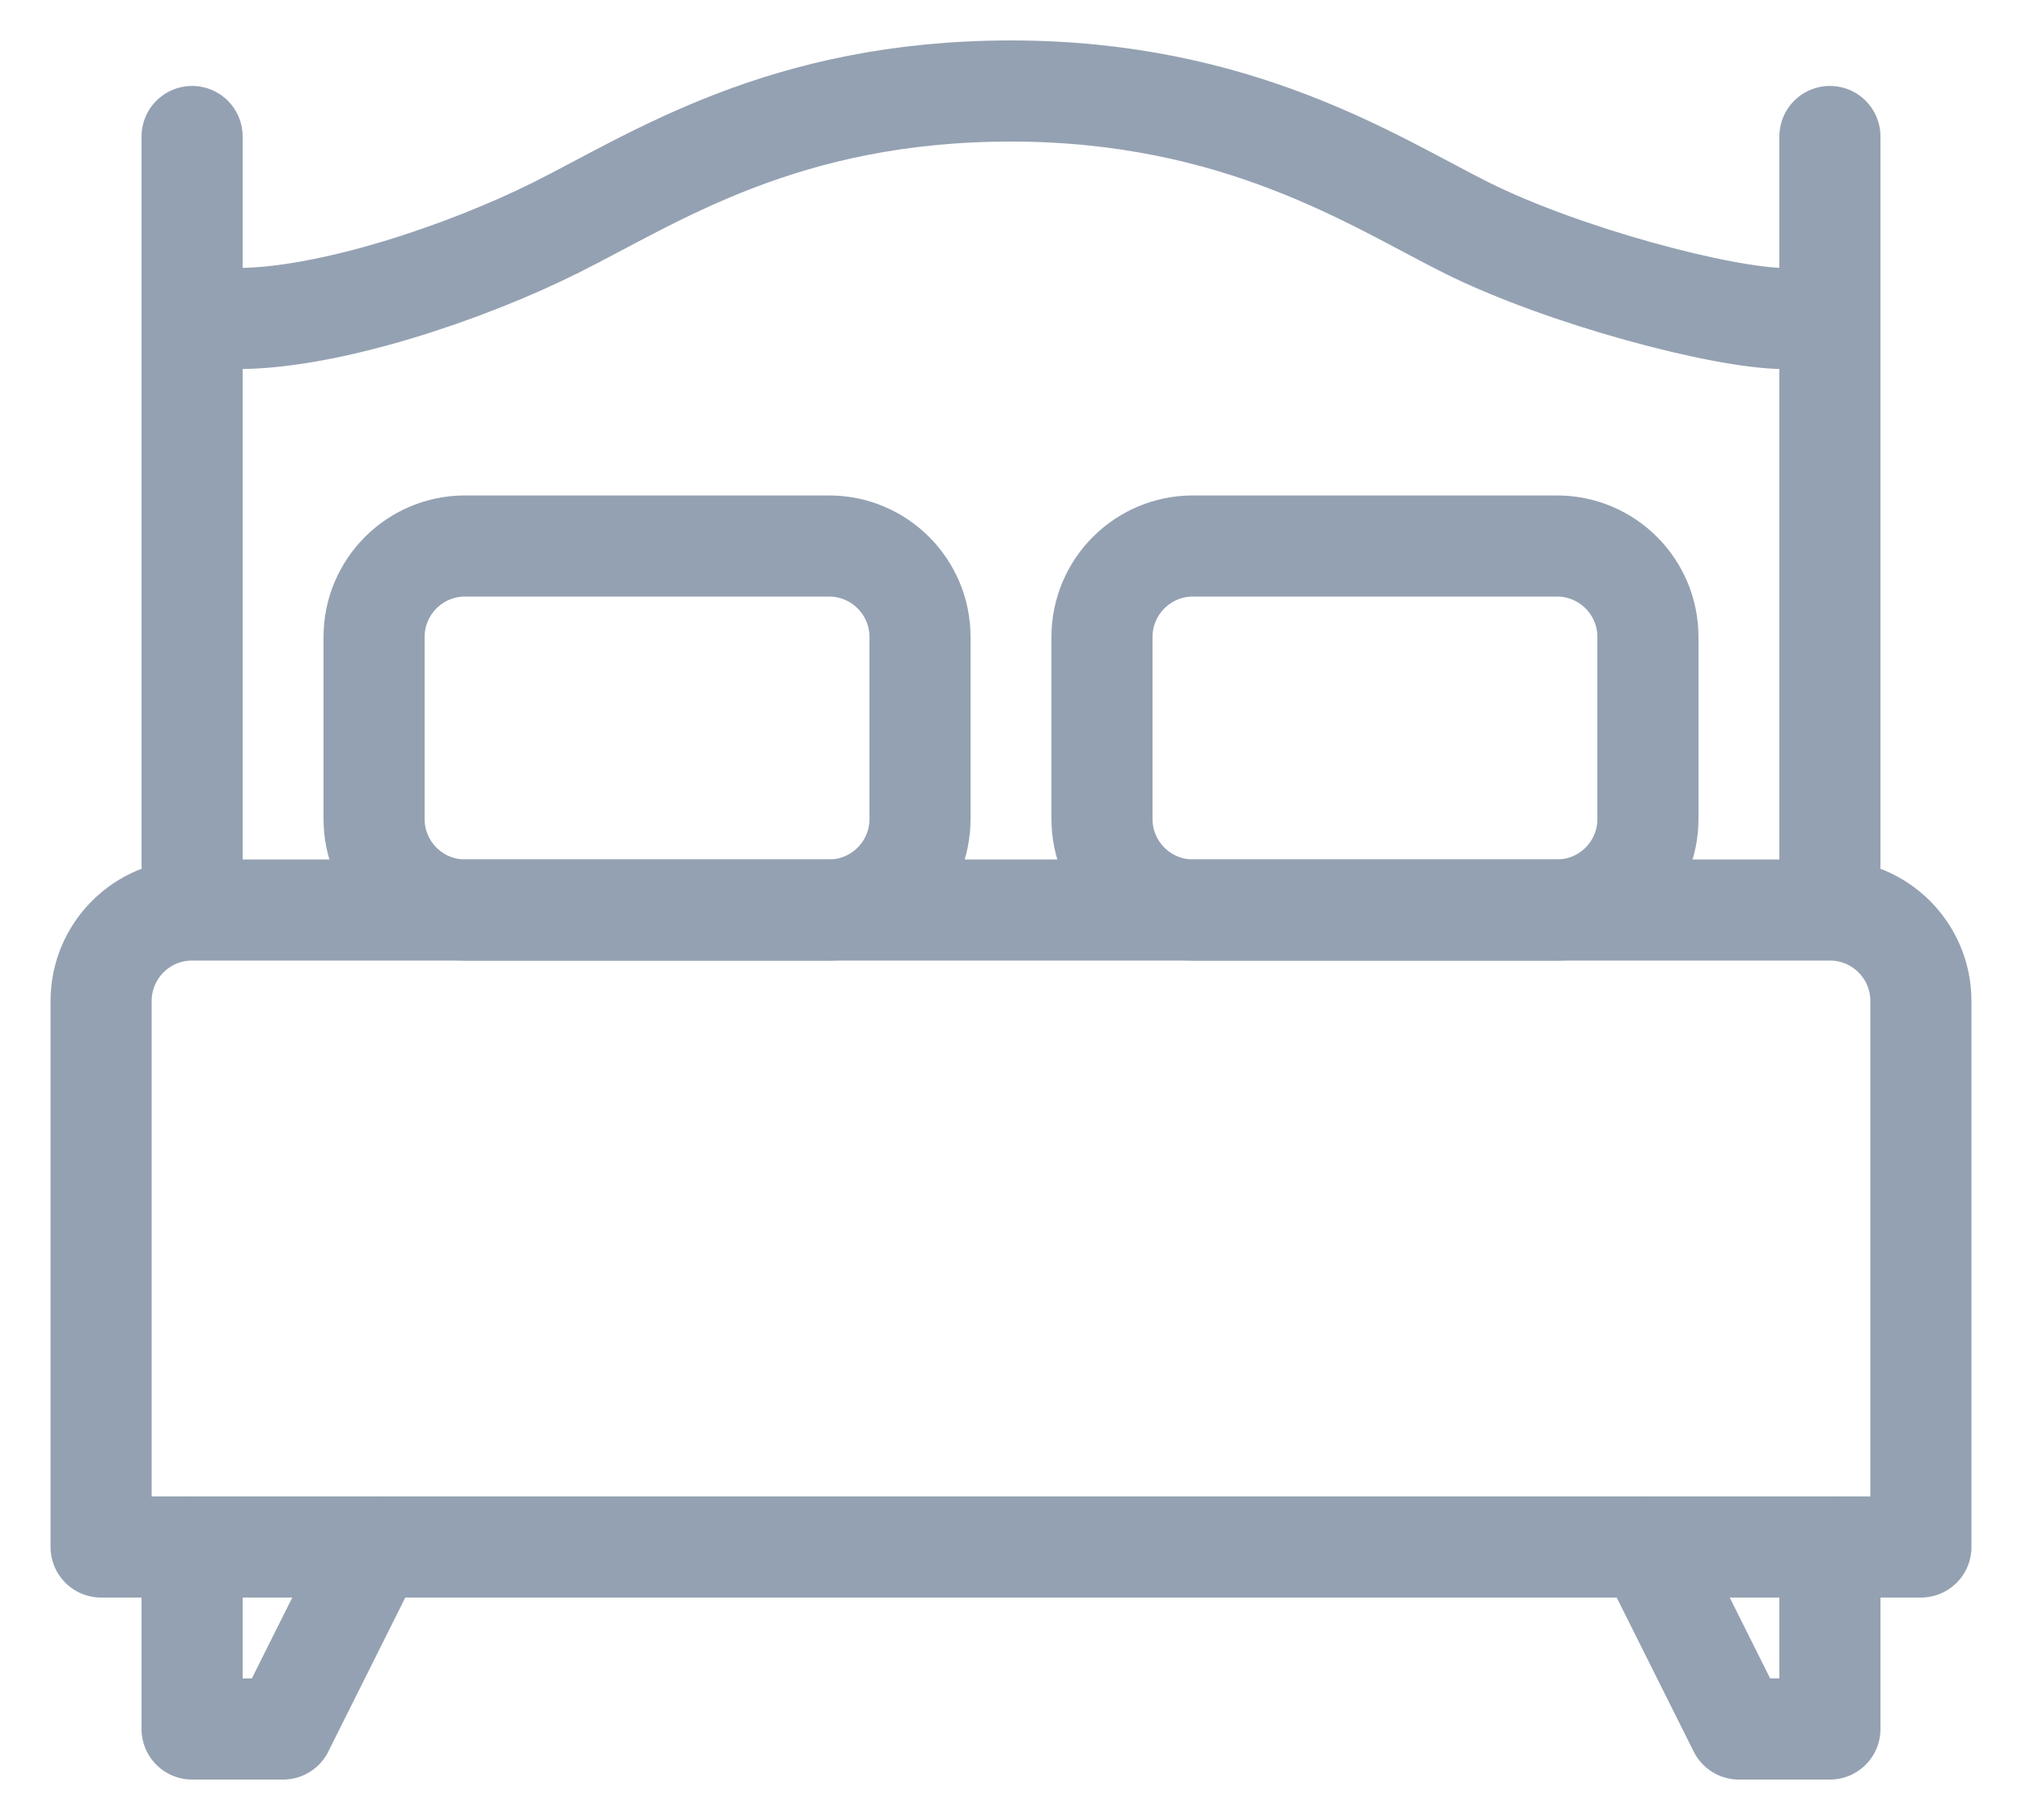<svg width="20" height="18" viewBox="0 0 20 18" fill="none" xmlns="http://www.w3.org/2000/svg">
<path d="M1 9.9C1 9.403 1.403 9 1.9 9H18.1C18.597 9 19 9.403 19 9.9V15.3H1V9.9Z" stroke="#94A1B2" stroke-linejoin="round"/>
<path d="M9.1 8.1V6.3C9.1 5.803 8.697 5.4 8.2 5.4H4.6C4.103 5.4 3.7 5.803 3.7 6.3V8.1C3.7 8.597 4.103 9 4.6 9H8.2C8.697 9 9.1 8.597 9.1 8.1Z" stroke="#94A1B2" stroke-linejoin="round"/>
<path d="M16.3 8.1V6.3C16.3 5.803 15.897 5.4 15.4 5.4H11.8C11.303 5.4 10.9 5.803 10.9 6.3V8.1C10.9 8.597 11.303 9 11.8 9H15.4C15.897 9 16.3 8.597 16.3 8.1Z" stroke="#94A1B2" stroke-linejoin="round"/>
<path d="M16.3 15.3H18.1V17.1H17.2L16.3 15.3Z" stroke="#94A1B2" stroke-linejoin="round"/>
<path d="M1.9 15.3H3.7L2.8 17.1H1.9V15.3Z" stroke="#94A1B2" stroke-linejoin="round"/>
<path d="M1.9 8.55V1.35" stroke="#94A1B2" stroke-linecap="round" stroke-linejoin="round"/>
<path d="M18.1 8.55V1.35" stroke="#94A1B2" stroke-linecap="round" stroke-linejoin="round"/>
<path d="M2.35 3.15C3.25 3.15 4.6 2.7 5.5 2.25C6.479 1.761 7.75 0.9 10 0.9C12.25 0.9 13.6 1.8 14.5 2.25C15.466 2.733 17.05 3.15 17.65 3.15" stroke="#94A1B2" stroke-linecap="round" stroke-linejoin="round"/>
</svg>
